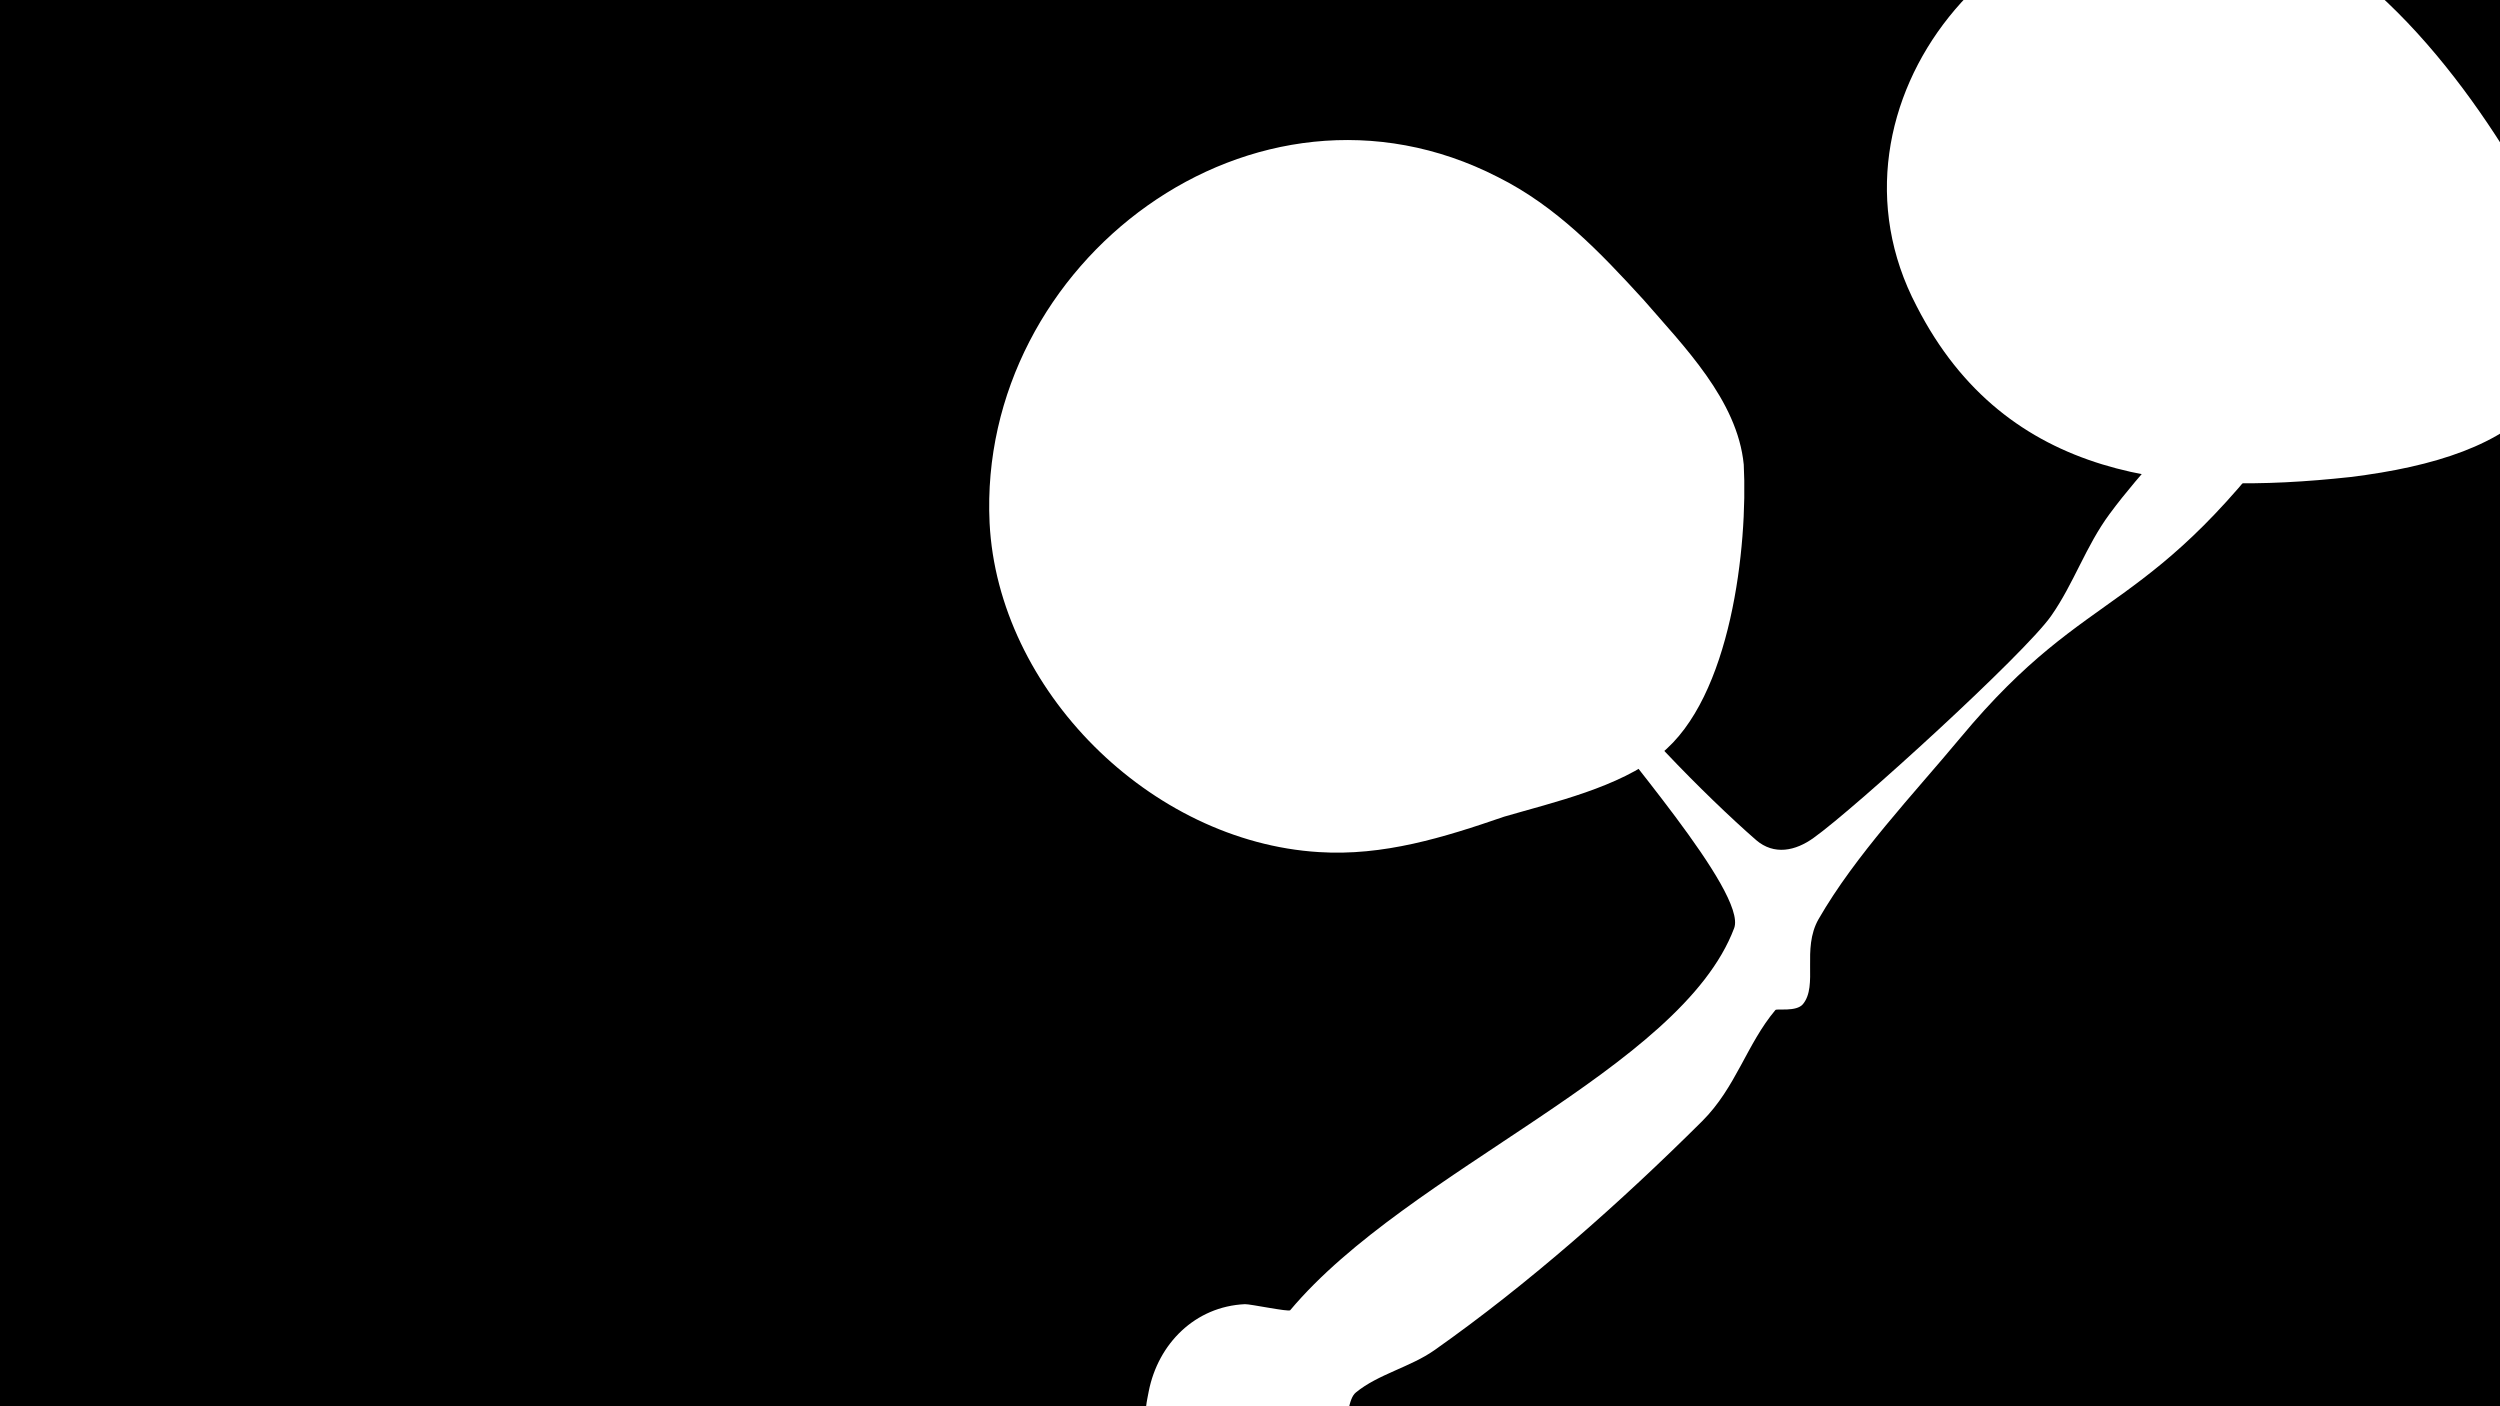 <svg width="1200" height="675" viewBox="-500 -500 1200 675" xmlns="http://www.w3.org/2000/svg"><path d="M-500-500h1200v675h-1200z" fill="#000"/><path d="M51.4 167.8c4.5-22.8 22.2-40.7 46.2-41.8 2.4-0.1 21 3.8 21.7 2.9 56.9-67.8 187.5-115.5 213.1-183.4 6.4-17.1-58.5-89.6-68.7-106.7-19.5-33.1-35.2-73.3-28.2-65.1 10.4 12.2 17.3 28.8 26.1 42 17.3 26 57 66.3 81.3 87.5 8.7 7.5 19 5.2 27.6-1 20.1-14.3 101.3-88.4 114-106.5 10.9-15.5 16.7-33.6 28.1-49 15.7-21.3 34.9-39.6 50.4-61.2 8.8-12.1 34.8-70.5 61.2-43.3 15.6 16-11.2 41.7-18 51.3-74.8 105.2-101.7 84.3-165.1 160.5-22.8 27.4-50.4 56.3-68.2 87.2-8.2 14.4-0.1 31.8-7.5 40.8-3.2 3.8-12.4 2-13.2 2.8-13.8 16.4-18.9 37.1-35.1 53.3-39.3 39.1-83.3 78.1-128.6 110-11.5 8.1-27 11.5-37.7 20.3-7.4 6.1-0.2 36.9-29.8 51-30.2 14.3-77.7-10.9-70.3-48z"  fill="#fff" /><path d="M717-403c-30-55-84-128-149-140-105-20-199 93-148 190 43 84 125 91 208 82 82-10 130-43 89-132z"  fill="#fff" /><path d="M337-277c-3-31-29-57-48-79-21-23-42-45-70-59-117-60-250 41-244 166 4 80 77 153 158 158 31 2 60-7 89-17 24-7 55-14 75-30 34-27 42-100 40-139z"  fill="#fff" /></svg>